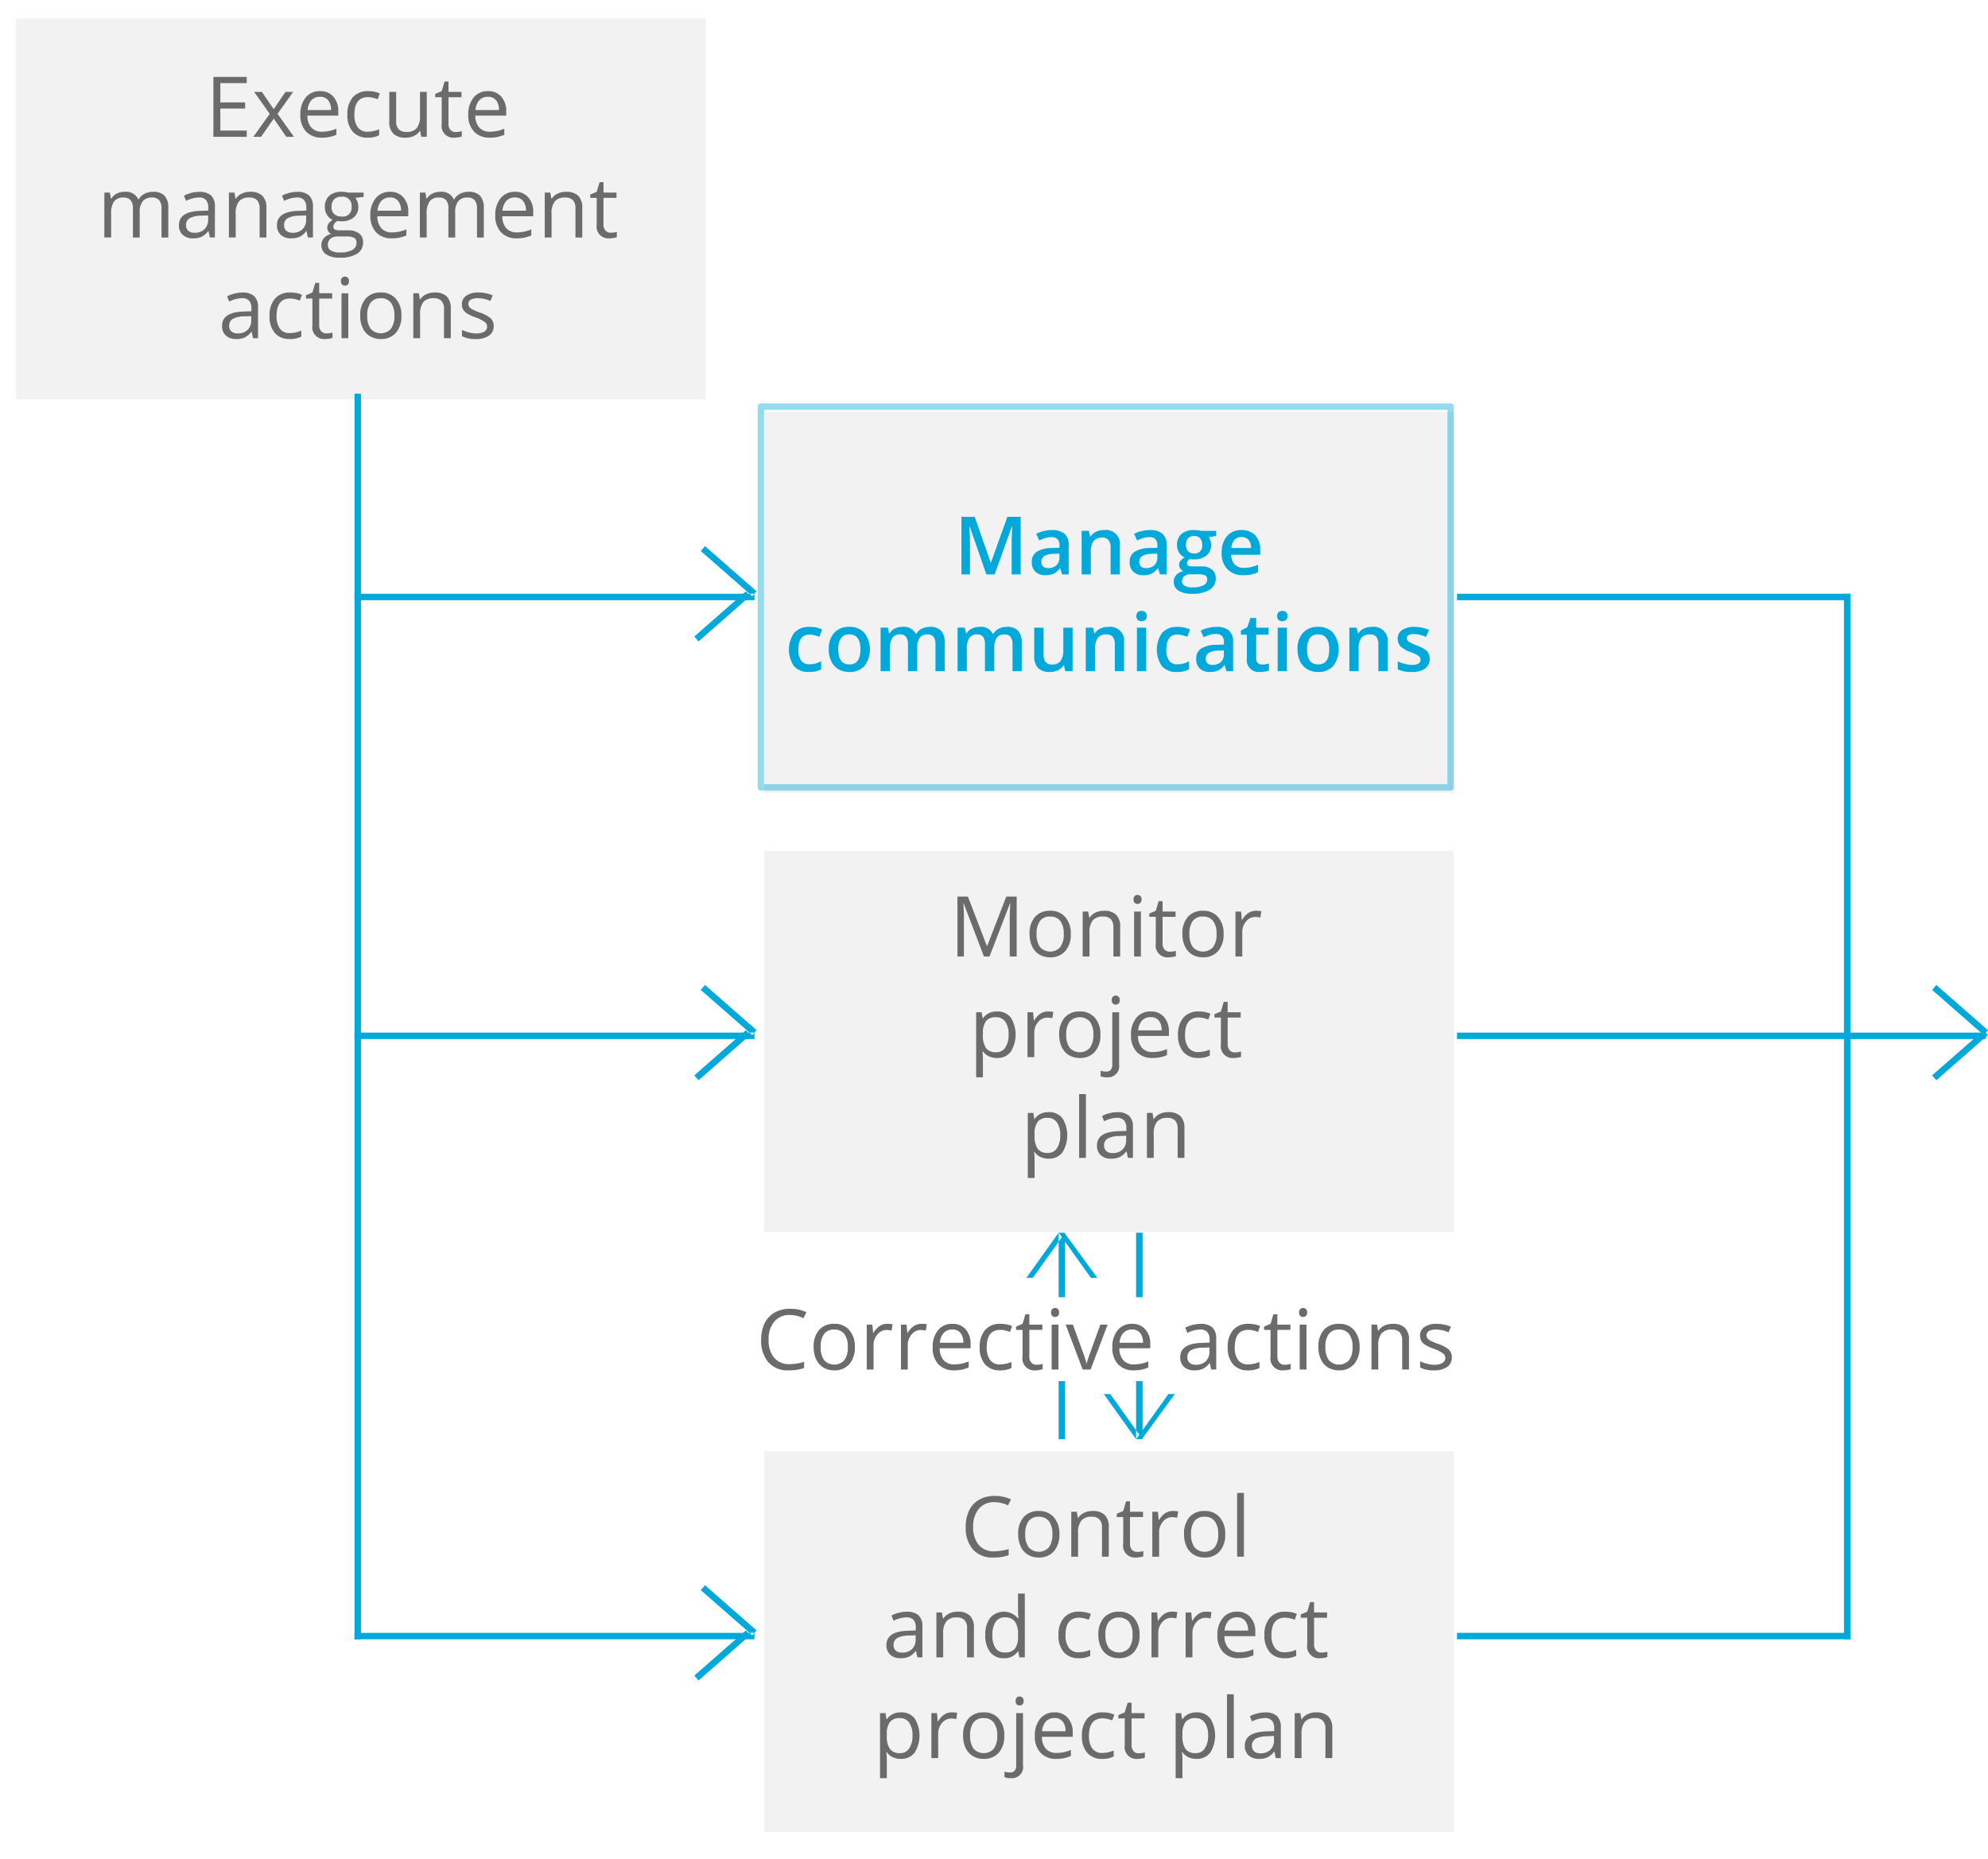 <svg id="Flow_Chart_-_EMC_Execute" data-name="Flow Chart - EMC Execute" xmlns="http://www.w3.org/2000/svg" xmlns:xlink="http://www.w3.org/1999/xlink" width="308" height="288" viewBox="0 0 308 288">
  <defs>
    <style>
      .cls-1, .cls-3, .cls-4, .cls-6 {
        fill: #f2f2f2;
      }

      .cls-1 {
        filter: url(#filter);
      }

      .cls-2 {
        fill: #6b6b6b;
      }

      .cls-2, .cls-5 {
        fill-rule: evenodd;
      }

      .cls-3 {
        filter: url(#filter-2);
      }

      .cls-4 {
        stroke: #01a9da;
        stroke-linejoin: round;
        stroke-opacity: 0.42;
        stroke-width: 1px;
        filter: url(#filter-3);
      }

      .cls-5 {
        fill: #01a9da;
      }

      .cls-6 {
        filter: url(#filter-4);
      }
    </style>
    <filter id="filter" x="115" y="222" width="115" height="66" filterUnits="userSpaceOnUse">
      <feOffset result="offset" dx="0.5" dy="0.866" in="SourceAlpha"/>
      <feGaussianBlur result="blur" stdDeviation="2"/>
      <feFlood result="flood" flood-opacity="0.26"/>
      <feComposite result="composite" operator="in" in2="blur"/>
      <feBlend result="blend" in="SourceGraphic"/>
    </filter>
    <filter id="filter-2" x="115" y="129" width="115" height="66" filterUnits="userSpaceOnUse">
      <feOffset result="offset" dx="0.5" dy="0.866" in="SourceAlpha"/>
      <feGaussianBlur result="blur" stdDeviation="2"/>
      <feFlood result="flood" flood-opacity="0.26"/>
      <feComposite result="composite" operator="in" in2="blur"/>
      <feBlend result="blend" in="SourceGraphic"/>
    </filter>
    <filter id="filter-3" x="108" y="54" width="127" height="78" filterUnits="userSpaceOnUse">
      <feOffset result="offset" dx="0.5" dy="0.866" in="SourceAlpha"/>
      <feGaussianBlur result="blur" stdDeviation="2"/>
      <feFlood result="flood" flood-opacity="0.13"/>
      <feComposite result="composite" operator="in" in2="blur"/>
      <feGaussianBlur result="blur-2" stdDeviation="3.333" in="SourceAlpha"/>
      <feComposite result="composite-2"/>
      <feComposite result="composite-3"/>
      <feComposite result="composite-4"/>
      <feFlood result="flood-2" flood-color="#01a9da" flood-opacity="0.09"/>
      <feComposite result="composite-5" operator="in" in2="composite-4"/>
      <feBlend result="blend" in2="composite"/>
      <feBlend result="blend-2" in="SourceGraphic"/>
    </filter>
    <filter id="filter-4" x="0" y="0" width="114" height="66" filterUnits="userSpaceOnUse">
      <feOffset result="offset" dx="0.5" dy="0.866" in="SourceAlpha"/>
      <feGaussianBlur result="blur" stdDeviation="2"/>
      <feFlood result="flood" flood-opacity="0.26"/>
      <feComposite result="composite" operator="in" in2="blur"/>
      <feBlend result="blend" in="SourceGraphic"/>
    </filter>
  </defs>
  <rect id="bg_copy_5" data-name="bg copy 5" class="cls-1" x="117.875" y="224" width="106.875" height="59"/>
  <path id="Control_and_correct_project_plan" data-name="Control and correct project plan" class="cls-2" d="M851.174,1551.25l0.457-.93a5.679,5.679,0,0,0-2.549-.53,4.669,4.669,0,0,0-2.38.58,3.848,3.848,0,0,0-1.547,1.66,5.607,5.607,0,0,0-.535,2.52,5.13,5.13,0,0,0,1.112,3.53,4.021,4.021,0,0,0,3.16,1.25,6.589,6.589,0,0,0,2.377-.37v-0.94a8.4,8.4,0,0,1-2.212.35,3.009,3.009,0,0,1-2.431-1,4.187,4.187,0,0,1-.852-2.81,4.114,4.114,0,0,1,.884-2.79,3.025,3.025,0,0,1,2.412-1.02,4.912,4.912,0,0,1,2.1.5h0Zm7.1,1.84a2.929,2.929,0,0,0-2.317-.97,3,3,0,0,0-2.358.94,3.851,3.851,0,0,0-.85,2.65,4.357,4.357,0,0,0,.393,1.92,2.864,2.864,0,0,0,1.116,1.26,3.147,3.147,0,0,0,1.654.44,3.006,3.006,0,0,0,2.365-.96,3.848,3.848,0,0,0,.855-2.66A3.8,3.8,0,0,0,858.271,1553.09Zm-3.908.6a1.857,1.857,0,0,1,1.559-.68,1.882,1.882,0,0,1,1.582.69,3.23,3.23,0,0,1,.535,2.01,3.287,3.287,0,0,1-.535,2.04,2.125,2.125,0,0,1-3.135,0,3.341,3.341,0,0,1-.532-2.04A3.263,3.263,0,0,1,854.363,1553.69Zm12.417,5.51v-4.54a2.593,2.593,0,0,0-.633-1.94,2.656,2.656,0,0,0-1.889-.6,2.919,2.919,0,0,0-1.3.28,2.16,2.16,0,0,0-.906.79H862l-0.171-.95h-0.856v6.96h1.052v-3.65a2.973,2.973,0,0,1,.507-1.95,2.008,2.008,0,0,1,1.6-.59,1.573,1.573,0,0,1,1.211.42,1.819,1.819,0,0,1,.386,1.27v4.5h1.052Zm3.588-1.08a1.408,1.408,0,0,1-.3-0.96v-4.1h2.016v-0.82H870.07v-1.61h-0.608l-0.444,1.49-1,.43v0.51h1v4.14a1.834,1.834,0,0,0,2.016,2.13,3.415,3.415,0,0,0,.6-0.06,1.918,1.918,0,0,0,.5-0.13v-0.81a3.856,3.856,0,0,1-.412.09,4.677,4.677,0,0,1-.539.04A1.053,1.053,0,0,1,870.368,1558.12Zm5.128-5.64a3.131,3.131,0,0,0-.931,1.05h-0.051l-0.121-1.29h-0.868v6.96h1.052v-3.73a2.518,2.518,0,0,1,.6-1.71,1.847,1.847,0,0,1,1.442-.69,3.858,3.858,0,0,1,.761.1l0.146-.98a4.2,4.2,0,0,0-.831-0.07A2.131,2.131,0,0,0,875.5,1552.48Zm8.466,0.61a2.929,2.929,0,0,0-2.317-.97,3,3,0,0,0-2.358.94,3.856,3.856,0,0,0-.849,2.65,4.343,4.343,0,0,0,.393,1.92,2.861,2.861,0,0,0,1.115,1.26,3.148,3.148,0,0,0,1.655.44,3,3,0,0,0,2.364-.96,3.844,3.844,0,0,0,.856-2.66A3.8,3.8,0,0,0,883.962,1553.09Zm-3.908.6a1.858,1.858,0,0,1,1.559-.68,1.879,1.879,0,0,1,1.582.69,3.23,3.23,0,0,1,.535,2.01,3.287,3.287,0,0,1-.535,2.04,2.125,2.125,0,0,1-3.135,0,3.341,3.341,0,0,1-.532-2.04A3.263,3.263,0,0,1,880.054,1553.69Zm7.664-4.37h-1.053v9.88h1.053v-9.88Zm-49.811,25.48v-4.75a2.312,2.312,0,0,0-.6-1.77,2.634,2.634,0,0,0-1.841-.55,4.688,4.688,0,0,0-1.227.16,4.935,4.935,0,0,0-1.125.43l0.323,0.81a4.649,4.649,0,0,1,1.965-.53,1.445,1.445,0,0,1,1.125.39,1.758,1.758,0,0,1,.352,1.21v0.43l-1.179.04c-2.244.06-3.366,0.8-3.366,2.21a1.931,1.931,0,0,0,.587,1.51,2.3,2.3,0,0,0,1.619.54,3.057,3.057,0,0,0,1.29-.24,2.814,2.814,0,0,0,1.036-.88h0.051l0.209,0.99h0.78Zm-4.123-1.04a1.088,1.088,0,0,1-.346-0.87,1.18,1.18,0,0,1,.555-1.08,3.837,3.837,0,0,1,1.81-.39l1.052-.04v0.63a2.008,2.008,0,0,1-.561,1.51,2.134,2.134,0,0,1-1.544.54A1.425,1.425,0,0,1,833.784,1573.76Zm12.1,1.04v-4.54a2.589,2.589,0,0,0-.634-1.94,2.653,2.653,0,0,0-1.889-.6,2.918,2.918,0,0,0-1.3.28,2.16,2.16,0,0,0-.906.79H841.1l-0.171-.95h-0.856v6.96h1.052v-3.65a2.973,2.973,0,0,1,.507-1.95,2.008,2.008,0,0,1,1.6-.59,1.569,1.569,0,0,1,1.21.42,1.814,1.814,0,0,1,.387,1.27v4.5h1.052Zm7.03,0h0.856v-9.88h-1.052v2.83l0.025,0.49,0.044,0.5H852.7a2.824,2.824,0,0,0-4.285-.07,4.159,4.159,0,0,0-.761,2.67,4.091,4.091,0,0,0,.758,2.65,2.559,2.559,0,0,0,2.12.94,2.487,2.487,0,0,0,2.181-1.06h0.057Zm-3.676-1.44a3.417,3.417,0,0,1-.489-2.01,3.579,3.579,0,0,1,.492-2.03,1.608,1.608,0,0,1,1.416-.72,1.865,1.865,0,0,1,1.569.63,3.478,3.478,0,0,1,.492,2.11v0.22a2.989,2.989,0,0,1-.485,1.9,1.919,1.919,0,0,1-1.563.58A1.634,1.634,0,0,1,849.235,1573.36Zm14.668,1.2v-0.93a4.684,4.684,0,0,1-1.782.38,1.79,1.79,0,0,1-1.53-.69,3.222,3.222,0,0,1-.517-1.97q0-2.7,2.117-2.7a3.47,3.47,0,0,1,.729.09,5.158,5.158,0,0,1,.761.23l0.323-.89a3.521,3.521,0,0,0-.786-0.26,4.866,4.866,0,0,0-1-.1,3,3,0,0,0-2.392.95,3.934,3.934,0,0,0-.84,2.7,3.829,3.829,0,0,0,.827,2.63,2.962,2.962,0,0,0,2.336.93,3.684,3.684,0,0,0,1.756-.37h0Zm6.785-5.87a2.927,2.927,0,0,0-2.317-.97,3.007,3.007,0,0,0-2.358.94,3.856,3.856,0,0,0-.849,2.65,4.357,4.357,0,0,0,.393,1.92,2.864,2.864,0,0,0,1.116,1.26,3.145,3.145,0,0,0,1.654.44,3,3,0,0,0,2.364-.96,3.844,3.844,0,0,0,.856-2.66A3.8,3.8,0,0,0,870.688,1568.69Zm-3.908.6a2.143,2.143,0,0,1,3.141.01,3.229,3.229,0,0,1,.536,2.01,3.286,3.286,0,0,1-.536,2.04,2.124,2.124,0,0,1-3.134,0,3.34,3.34,0,0,1-.533-2.04A3.27,3.27,0,0,1,866.78,1569.29Zm8.583-1.21a3.144,3.144,0,0,0-.932,1.05h-0.05l-0.121-1.29h-0.868v6.96h1.052v-3.73a2.518,2.518,0,0,1,.6-1.71,1.845,1.845,0,0,1,1.442-.69,3.867,3.867,0,0,1,.761.1l0.146-.98a4.2,4.2,0,0,0-.831-0.07A2.131,2.131,0,0,0,875.363,1568.08Zm5.3,0a3.131,3.131,0,0,0-.931,1.05H879.68l-0.12-1.29h-0.869v6.96h1.052v-3.73a2.518,2.518,0,0,1,.6-1.71,1.847,1.847,0,0,1,1.442-.69,3.858,3.858,0,0,1,.761.1l0.146-.98a4.2,4.2,0,0,0-.83-0.07A2.132,2.132,0,0,0,880.662,1568.08Zm7.464,6.74a5.591,5.591,0,0,0,1.056-.34v-0.94a5.646,5.646,0,0,1-2.219.47,2.15,2.15,0,0,1-1.651-.64,2.747,2.747,0,0,1-.618-1.86h4.786v-0.67a3.286,3.286,0,0,0-.761-2.26,2.6,2.6,0,0,0-2.066-.86,2.746,2.746,0,0,0-2.222.99,4.03,4.03,0,0,0-.827,2.67,3.657,3.657,0,0,0,.89,2.61,3.213,3.213,0,0,0,2.431.94A5.868,5.868,0,0,0,888.126,1574.82Zm-0.218-5.69a2.3,2.3,0,0,1,.443,1.52h-3.632a2.538,2.538,0,0,1,.587-1.51,1.724,1.724,0,0,1,1.334-.54A1.542,1.542,0,0,1,887.908,1569.13Zm7.9,5.43v-0.93a4.68,4.68,0,0,1-1.781.38,1.792,1.792,0,0,1-1.531-.69,3.222,3.222,0,0,1-.517-1.97q0-2.7,2.117-2.7a3.455,3.455,0,0,1,.729.09,5.122,5.122,0,0,1,.761.23l0.323-.89a3.521,3.521,0,0,0-.786-0.26,4.856,4.856,0,0,0-1-.1,3,3,0,0,0-2.393.95,3.934,3.934,0,0,0-.84,2.7,3.834,3.834,0,0,0,.827,2.63,2.964,2.964,0,0,0,2.336.93,3.682,3.682,0,0,0,1.756-.37h0Zm3.074-.84a1.408,1.408,0,0,1-.3-0.96v-4.1H900.6v-0.82h-2.016v-1.61h-0.608l-0.444,1.49-1,.43v0.51h1v4.14a1.834,1.834,0,0,0,2.016,2.13,3.415,3.415,0,0,0,.6-0.06,1.918,1.918,0,0,0,.5-0.13v-0.81a3.856,3.856,0,0,1-.412.09,4.677,4.677,0,0,1-.539.04A1.053,1.053,0,0,1,898.88,1573.72Zm-62.193,15.86a5.046,5.046,0,0,0,.012-5.32,2.562,2.562,0,0,0-2.133-.94,2.861,2.861,0,0,0-1.236.25,2.439,2.439,0,0,0-.944.82h-0.051l-0.146-.95h-0.855v10.08h1.052v-2.86a9.457,9.457,0,0,0-.076-1.16h0.076a2.348,2.348,0,0,0,.941.78,3.122,3.122,0,0,0,1.239.25A2.579,2.579,0,0,0,836.687,1589.58Zm-0.837-4.67a3.3,3.3,0,0,1,.51,1.99,3.434,3.434,0,0,1-.51,2.01,1.619,1.619,0,0,1-1.41.73,1.857,1.857,0,0,1-1.566-.63,3.488,3.488,0,0,1-.488-2.1v-0.23a3.032,3.032,0,0,1,.488-1.88,1.873,1.873,0,0,1,1.54-.59A1.666,1.666,0,0,1,835.85,1584.91Zm5.41-1.23a3.144,3.144,0,0,0-.932,1.05h-0.05l-0.121-1.29h-0.868v6.96h1.052v-3.73a2.518,2.518,0,0,1,.6-1.71,1.847,1.847,0,0,1,1.442-.69,3.867,3.867,0,0,1,.761.1l0.146-.98a4.2,4.2,0,0,0-.831-0.07A2.131,2.131,0,0,0,841.26,1583.68Zm8.466,0.61a2.929,2.929,0,0,0-2.317-.97,3,3,0,0,0-2.358.94,3.856,3.856,0,0,0-.849,2.65,4.343,4.343,0,0,0,.393,1.92,2.855,2.855,0,0,0,1.115,1.26,3.148,3.148,0,0,0,1.655.44,3.005,3.005,0,0,0,2.364-.96,3.849,3.849,0,0,0,.856-2.66A3.8,3.8,0,0,0,849.726,1584.29Zm-3.908.6a1.858,1.858,0,0,1,1.559-.68,1.879,1.879,0,0,1,1.582.69,3.23,3.23,0,0,1,.535,2.01,3.287,3.287,0,0,1-.535,2.04,2.125,2.125,0,0,1-3.135,0,3.341,3.341,0,0,1-.532-2.04A3.263,3.263,0,0,1,845.818,1584.89Zm7.664,6.58v-8.03h-1.053v8.1a1.231,1.231,0,0,1-.231.82,0.9,0.9,0,0,1-.726.27,3.251,3.251,0,0,1-.862-0.12v0.85a2.45,2.45,0,0,0,.976.16,1.746,1.746,0,0,0,1.9-2.05h0Zm-0.964-9.38a0.656,0.656,0,0,0,.881,0,0.713,0.713,0,0,0,.184-0.53,0.683,0.683,0,0,0-.184-0.53,0.656,0.656,0,0,0-.881,0,0.7,0.7,0,0,0-.177.53A0.731,0.731,0,0,0,852.518,1582.09Zm7.331,8.33a5.583,5.583,0,0,0,1.055-.34v-0.94a5.641,5.641,0,0,1-2.218.47,2.152,2.152,0,0,1-1.652-.64,2.757,2.757,0,0,1-.618-1.86H861.2v-0.67a3.286,3.286,0,0,0-.76-2.26,2.6,2.6,0,0,0-2.067-.86,2.747,2.747,0,0,0-2.222.99,4.035,4.035,0,0,0-.827,2.67,3.653,3.653,0,0,0,.891,2.61,3.212,3.212,0,0,0,2.431.94A5.875,5.875,0,0,0,859.849,1590.42Zm-0.219-5.69a2.3,2.3,0,0,1,.444,1.52h-3.632a2.537,2.537,0,0,1,.586-1.51,1.727,1.727,0,0,1,1.334-.54A1.541,1.541,0,0,1,859.63,1584.73Zm7.9,5.43v-0.93a4.676,4.676,0,0,1-1.781.38,1.793,1.793,0,0,1-1.531-.69,3.229,3.229,0,0,1-.516-1.97q0-2.7,2.117-2.7a3.47,3.47,0,0,1,.729.09,5.158,5.158,0,0,1,.761.23l0.323-.89a3.521,3.521,0,0,0-.786-0.26,4.866,4.866,0,0,0-1-.1,3,3,0,0,0-2.393.95,3.934,3.934,0,0,0-.84,2.7,3.829,3.829,0,0,0,.828,2.63,2.962,2.962,0,0,0,2.336.93,3.677,3.677,0,0,0,1.755-.37h0Zm3.075-.84a1.4,1.4,0,0,1-.3-0.96v-4.1h2.016v-0.82h-2.016v-1.61H869.7l-0.443,1.49-1,.43v0.51h1v4.14a1.833,1.833,0,0,0,2.015,2.13,3.406,3.406,0,0,0,.6-0.06,1.918,1.918,0,0,0,.5-0.13v-0.81a3.8,3.8,0,0,1-.412.09,4.66,4.66,0,0,1-.539.04A1.051,1.051,0,0,1,870.6,1589.32Zm11.882,0.26a5.049,5.049,0,0,0,.013-5.32,2.564,2.564,0,0,0-2.133-.94,2.863,2.863,0,0,0-1.237.25,2.439,2.439,0,0,0-.944.82h-0.051l-0.146-.95h-0.855v10.08h1.052v-2.86a9.457,9.457,0,0,0-.076-1.16h0.076a2.354,2.354,0,0,0,.941.78,3.123,3.123,0,0,0,1.24.25A2.578,2.578,0,0,0,882.485,1589.58Zm-0.837-4.67a3.3,3.3,0,0,1,.51,1.99,3.434,3.434,0,0,1-.51,2.01,1.619,1.619,0,0,1-1.41.73,1.857,1.857,0,0,1-1.566-.63,3.488,3.488,0,0,1-.488-2.1v-0.23a3.032,3.032,0,0,1,.488-1.88,1.873,1.873,0,0,1,1.54-.59A1.666,1.666,0,0,1,881.648,1584.91Zm4.491-4.39h-1.052v9.88h1.052v-9.88Zm7.284,9.88v-4.75a2.312,2.312,0,0,0-.6-1.77,2.638,2.638,0,0,0-1.842-.55,4.675,4.675,0,0,0-1.226.16,4.962,4.962,0,0,0-1.126.43l0.324,0.81a4.649,4.649,0,0,1,1.965-.53,1.448,1.448,0,0,1,1.125.39,1.763,1.763,0,0,1,.352,1.21v0.43l-1.179.04c-2.244.06-3.366,0.8-3.366,2.21a1.93,1.93,0,0,0,.586,1.51,2.3,2.3,0,0,0,1.62.54,3.063,3.063,0,0,0,1.29-.24,2.822,2.822,0,0,0,1.036-.88h0.051l0.209,0.99h0.78Zm-4.124-1.04a1.091,1.091,0,0,1-.345-0.87,1.179,1.179,0,0,1,.554-1.08,3.837,3.837,0,0,1,1.81-.39l1.052-.04v0.63a2.008,2.008,0,0,1-.561,1.51,2.132,2.132,0,0,1-1.543.54A1.428,1.428,0,0,1,889.3,1589.36Zm12.1,1.04v-4.54a2.594,2.594,0,0,0-.634-1.94,2.654,2.654,0,0,0-1.889-.6,2.919,2.919,0,0,0-1.3.28,2.172,2.172,0,0,0-.906.79h-0.051l-0.171-.95H895.59v6.96h1.053v-3.65a2.973,2.973,0,0,1,.507-1.95,2.006,2.006,0,0,1,1.6-.59,1.573,1.573,0,0,1,1.211.42,1.814,1.814,0,0,1,.387,1.27v4.5H901.4Z" transform="translate(-695 -1318)"/>
  <path id="Corrective_actions" data-name="Corrective actions" class="cls-2" d="M819.483,1522.25l0.457-.93a5.679,5.679,0,0,0-2.549-.53,4.669,4.669,0,0,0-2.38.58,3.848,3.848,0,0,0-1.547,1.66,5.607,5.607,0,0,0-.535,2.52,5.13,5.13,0,0,0,1.112,3.53,4.021,4.021,0,0,0,3.16,1.25,6.589,6.589,0,0,0,2.377-.37v-0.94a8.4,8.4,0,0,1-2.212.35,3.009,3.009,0,0,1-2.431-1,4.187,4.187,0,0,1-.852-2.81,4.114,4.114,0,0,1,.884-2.79,3.025,3.025,0,0,1,2.412-1.02,4.912,4.912,0,0,1,2.1.5h0Zm7.1,1.84a2.929,2.929,0,0,0-2.317-.97,3,3,0,0,0-2.358.94,3.851,3.851,0,0,0-.85,2.65,4.357,4.357,0,0,0,.393,1.92,2.864,2.864,0,0,0,1.116,1.26,3.147,3.147,0,0,0,1.654.44,3.006,3.006,0,0,0,2.365-.96,3.848,3.848,0,0,0,.855-2.66A3.8,3.8,0,0,0,826.58,1524.09Zm-3.908.6a1.857,1.857,0,0,1,1.559-.68,1.882,1.882,0,0,1,1.582.69,3.23,3.23,0,0,1,.535,2.01,3.287,3.287,0,0,1-.535,2.04,2.125,2.125,0,0,1-3.135,0,3.341,3.341,0,0,1-.532-2.04A3.263,3.263,0,0,1,822.672,1524.69Zm8.582-1.21a3.131,3.131,0,0,0-.931,1.05h-0.051l-0.121-1.29h-0.868v6.96h1.052v-3.73a2.518,2.518,0,0,1,.6-1.71,1.847,1.847,0,0,1,1.442-.69,3.858,3.858,0,0,1,.761.1l0.146-.98a4.2,4.2,0,0,0-.831-0.07A2.131,2.131,0,0,0,831.254,1523.48Zm5.3,0a3.133,3.133,0,0,0-.932,1.05h-0.051l-0.12-1.29h-0.869v6.96h1.053v-3.73a2.513,2.513,0,0,1,.6-1.71,1.845,1.845,0,0,1,1.442-.69,3.858,3.858,0,0,1,.76.1l0.146-.98a4.2,4.2,0,0,0-.83-0.07A2.126,2.126,0,0,0,836.554,1523.48Zm7.464,6.74a5.606,5.606,0,0,0,1.055-.34v-0.94a5.645,5.645,0,0,1-2.218.47,2.152,2.152,0,0,1-1.652-.64,2.747,2.747,0,0,1-.618-1.86h4.786v-0.67a3.286,3.286,0,0,0-.761-2.26,2.6,2.6,0,0,0-2.066-.86,2.747,2.747,0,0,0-2.222.99,4.035,4.035,0,0,0-.827,2.67,3.653,3.653,0,0,0,.891,2.61,3.211,3.211,0,0,0,2.43.94A5.878,5.878,0,0,0,844.018,1530.22Zm-0.219-5.69a2.3,2.3,0,0,1,.444,1.52h-3.632a2.537,2.537,0,0,1,.586-1.51,1.726,1.726,0,0,1,1.334-.54A1.541,1.541,0,0,1,843.8,1524.53Zm7.9,5.43v-0.93a4.676,4.676,0,0,1-1.781.38,1.793,1.793,0,0,1-1.531-.69,3.229,3.229,0,0,1-.516-1.97q0-2.7,2.117-2.7a3.47,3.47,0,0,1,.729.09,5.144,5.144,0,0,1,.76.23l0.324-.89a3.557,3.557,0,0,0-.786-0.26,4.866,4.866,0,0,0-1-.1,3,3,0,0,0-2.393.95,3.934,3.934,0,0,0-.84,2.7,3.834,3.834,0,0,0,.827,2.63,2.965,2.965,0,0,0,2.336.93,3.682,3.682,0,0,0,1.756-.37h0Zm3.075-.84a1.4,1.4,0,0,1-.3-0.96v-4.1h2.015v-0.82h-2.015v-1.61h-0.609l-0.444,1.49-1,.43v0.51h1v4.14a1.834,1.834,0,0,0,2.016,2.13,3.406,3.406,0,0,0,.6-0.06,1.918,1.918,0,0,0,.5-0.13v-0.81a3.8,3.8,0,0,1-.412.09,4.66,4.66,0,0,1-.539.04A1.051,1.051,0,0,1,854.772,1529.12Zm4.208-5.88h-1.052v6.96h1.052v-6.96Zm-0.963-1.35a0.63,0.63,0,0,0,.444.17,0.637,0.637,0,0,0,.437-0.17,0.713,0.713,0,0,0,.184-0.53,0.683,0.683,0,0,0-.184-0.53,0.637,0.637,0,0,0-.437-0.17,0.63,0.63,0,0,0-.444.17,0.7,0.7,0,0,0-.177.53A0.731,0.731,0,0,0,858.017,1521.89Zm5.946,8.31,2.637-6.96h-1.129q-1.293,3.555-1.663,4.61a13.792,13.792,0,0,0-.441,1.4h-0.051a18.894,18.894,0,0,0-.6-1.88l-1.5-4.13H860.1l2.637,6.96h1.23Zm7.889,0.02a5.606,5.606,0,0,0,1.055-.34v-0.94a5.646,5.646,0,0,1-2.219.47,2.15,2.15,0,0,1-1.651-.64,2.747,2.747,0,0,1-.618-1.86h4.786v-0.67a3.286,3.286,0,0,0-.761-2.26,2.6,2.6,0,0,0-2.066-.86,2.746,2.746,0,0,0-2.222.99,4.03,4.03,0,0,0-.827,2.67,3.657,3.657,0,0,0,.89,2.61,3.213,3.213,0,0,0,2.431.94A5.885,5.885,0,0,0,871.852,1530.22Zm-0.219-5.69a2.3,2.3,0,0,1,.444,1.52h-3.633a2.544,2.544,0,0,1,.587-1.51,1.724,1.724,0,0,1,1.334-.54A1.542,1.542,0,0,1,871.633,1524.53Zm11.79,5.67v-4.75a2.312,2.312,0,0,0-.6-1.77,2.634,2.634,0,0,0-1.841-.55,4.688,4.688,0,0,0-1.227.16,4.935,4.935,0,0,0-1.125.43l0.323,0.81a4.649,4.649,0,0,1,1.965-.53,1.445,1.445,0,0,1,1.125.39,1.758,1.758,0,0,1,.352,1.21v0.43l-1.179.04c-2.244.06-3.366,0.8-3.366,2.21a1.931,1.931,0,0,0,.587,1.51,2.3,2.3,0,0,0,1.619.54,3.057,3.057,0,0,0,1.29-.24,2.814,2.814,0,0,0,1.036-.88h0.051l0.209,0.99h0.78Zm-4.123-1.04a1.088,1.088,0,0,1-.346-0.87,1.18,1.18,0,0,1,.555-1.08,3.837,3.837,0,0,1,1.81-.39l1.052-.04v0.63a2.008,2.008,0,0,1-.561,1.51,2.134,2.134,0,0,1-1.544.54A1.425,1.425,0,0,1,879.3,1529.16Zm10.823,0.8v-0.93a4.676,4.676,0,0,1-1.781.38,1.793,1.793,0,0,1-1.531-.69,3.229,3.229,0,0,1-.516-1.97q0-2.7,2.117-2.7a3.47,3.47,0,0,1,.729.09,5.144,5.144,0,0,1,.76.23l0.324-.89a3.557,3.557,0,0,0-.786-0.26,4.866,4.866,0,0,0-1-.1,3,3,0,0,0-2.393.95,3.934,3.934,0,0,0-.84,2.7,3.834,3.834,0,0,0,.827,2.63,2.965,2.965,0,0,0,2.336.93,3.682,3.682,0,0,0,1.756-.37h0Zm3.075-.84a1.4,1.4,0,0,1-.3-0.96v-4.1h2.015v-0.82H892.9v-1.61h-0.609l-0.444,1.49-1,.43v0.51h1v4.14a1.834,1.834,0,0,0,2.016,2.13,3.406,3.406,0,0,0,.6-0.06,1.918,1.918,0,0,0,.5-0.13v-0.81a3.8,3.8,0,0,1-.412.09,4.66,4.66,0,0,1-.539.04A1.051,1.051,0,0,1,893.2,1529.12Zm4.209-5.88h-1.053v6.96h1.053v-6.96Zm-0.964-1.35a0.63,0.63,0,0,0,.444.17,0.637,0.637,0,0,0,.437-0.17,0.713,0.713,0,0,0,.184-0.53,0.683,0.683,0,0,0-.184-0.53,0.637,0.637,0,0,0-.437-0.17,0.63,0.63,0,0,0-.444.17,0.7,0.7,0,0,0-.177.53A0.731,0.731,0,0,0,896.443,1521.89Zm8.332,2.2a2.927,2.927,0,0,0-2.316-.97,3,3,0,0,0-2.358.94,3.851,3.851,0,0,0-.85,2.65,4.357,4.357,0,0,0,.393,1.92,2.864,2.864,0,0,0,1.116,1.26,3.147,3.147,0,0,0,1.654.44,3.006,3.006,0,0,0,2.365-.96,3.848,3.848,0,0,0,.855-2.66A3.8,3.8,0,0,0,904.775,1524.09Zm-3.907.6a1.857,1.857,0,0,1,1.559-.68,1.879,1.879,0,0,1,1.581.69,3.229,3.229,0,0,1,.536,2.01,3.286,3.286,0,0,1-.536,2.04,2.124,2.124,0,0,1-3.134,0,3.34,3.34,0,0,1-.533-2.04A3.263,3.263,0,0,1,900.868,1524.69Zm12.417,5.51v-4.54a2.589,2.589,0,0,0-.634-1.94,2.653,2.653,0,0,0-1.889-.6,2.918,2.918,0,0,0-1.3.28,2.16,2.16,0,0,0-.906.79h-0.051l-0.171-.95h-0.856v6.96h1.052v-3.65a2.973,2.973,0,0,1,.507-1.95,2.008,2.008,0,0,1,1.6-.59,1.569,1.569,0,0,1,1.21.42,1.814,1.814,0,0,1,.387,1.27v4.5h1.052Zm6.209-3.05a4.756,4.756,0,0,0-1.67-.91,9.489,9.489,0,0,1-1.217-.51,1.431,1.431,0,0,1-.46-0.37,0.791,0.791,0,0,1-.142-0.48,0.739,0.739,0,0,1,.38-0.65,2.253,2.253,0,0,1,1.128-.23,4.984,4.984,0,0,1,1.9.43l0.374-.86a5.62,5.62,0,0,0-2.194-.45,3.2,3.2,0,0,0-1.9.49,1.555,1.555,0,0,0-.691,1.34,1.6,1.6,0,0,0,.2.82,1.868,1.868,0,0,0,.608.61,7.37,7.37,0,0,0,1.379.63,5.48,5.48,0,0,1,1.372.69,0.9,0.9,0,0,1-.092,1.49,2.451,2.451,0,0,1-1.267.27,4.365,4.365,0,0,1-1.106-.15,5.318,5.318,0,0,1-1.075-.4v0.98a4.427,4.427,0,0,0,2.155.44,3.4,3.4,0,0,0,2.029-.53,1.741,1.741,0,0,0,.722-1.5A1.613,1.613,0,0,0,919.494,1527.15Z" transform="translate(-695 -1318)"/>
  <rect id="bg_copy_4" data-name="bg copy 4" class="cls-3" x="117.875" y="131" width="106.875" height="59"/>
  <path id="Monitor_project_plan" data-name="Monitor project plan" class="cls-2" d="M848.306,1466.2l3.169-8.21h0.051c-0.059.8-.089,1.54-0.089,2.23v5.98h1.078v-9.28h-1.61l-2.96,7.65h-0.051l-2.935-7.65h-1.623v9.28h1v-5.9c0-.9-0.029-1.68-0.088-2.33h0.05l3.144,8.23h0.869Zm11.73-6.11a2.929,2.929,0,0,0-2.317-.97,3,3,0,0,0-2.358.94,3.856,3.856,0,0,0-.849,2.65,4.357,4.357,0,0,0,.393,1.92,2.868,2.868,0,0,0,1.115,1.26,3.148,3.148,0,0,0,1.655.44,3,3,0,0,0,2.364-.96,3.844,3.844,0,0,0,.856-2.66A3.8,3.8,0,0,0,860.036,1460.09Zm-3.908.6a1.86,1.86,0,0,1,1.559-.68,1.879,1.879,0,0,1,1.582.69,3.229,3.229,0,0,1,.536,2.01,3.286,3.286,0,0,1-.536,2.04,2.125,2.125,0,0,1-3.135,0,3.341,3.341,0,0,1-.532-2.04A3.263,3.263,0,0,1,856.128,1460.69Zm12.418,5.51v-4.54a2.594,2.594,0,0,0-.634-1.94,2.654,2.654,0,0,0-1.889-.6,2.919,2.919,0,0,0-1.3.28,2.172,2.172,0,0,0-.906.79h-0.051l-0.171-.95h-0.856v6.96h1.053v-3.65a2.973,2.973,0,0,1,.507-1.95,2.006,2.006,0,0,1,1.6-.59,1.573,1.573,0,0,1,1.211.42,1.814,1.814,0,0,1,.387,1.27v4.5h1.052Zm3.214-6.96h-1.053v6.96h1.053v-6.96Zm-0.964-1.35a0.656,0.656,0,0,0,.881,0,0.713,0.713,0,0,0,.184-0.53,0.683,0.683,0,0,0-.184-0.53,0.656,0.656,0,0,0-.881,0,0.7,0.7,0,0,0-.177.53A0.731,0.731,0,0,0,870.8,1457.89Zm4.621,7.23a1.4,1.4,0,0,1-.3-0.96v-4.1h2.016v-0.82h-2.016v-1.61h-0.608l-0.444,1.49-1,.43v0.51h1v4.14a1.834,1.834,0,0,0,2.016,2.13,3.415,3.415,0,0,0,.6-0.06,1.918,1.918,0,0,0,.5-0.13v-0.81a3.856,3.856,0,0,1-.412.09,4.677,4.677,0,0,1-.539.04A1.053,1.053,0,0,1,875.417,1465.12Zm8.294-5.03a2.925,2.925,0,0,0-2.316-.97,3,3,0,0,0-2.358.94,3.851,3.851,0,0,0-.85,2.65,4.357,4.357,0,0,0,.393,1.92,2.864,2.864,0,0,0,1.116,1.26,3.147,3.147,0,0,0,1.654.44,3.006,3.006,0,0,0,2.365-.96,3.848,3.848,0,0,0,.855-2.66A3.8,3.8,0,0,0,883.711,1460.09Zm-3.907.6a1.857,1.857,0,0,1,1.559-.68,1.879,1.879,0,0,1,1.581.69,3.223,3.223,0,0,1,.536,2.01,3.28,3.28,0,0,1-.536,2.04,2.124,2.124,0,0,1-3.134,0,3.34,3.34,0,0,1-.533-2.04A3.263,3.263,0,0,1,879.8,1460.69Zm8.582-1.21a3.131,3.131,0,0,0-.931,1.05H887.4l-0.121-1.29h-0.868v6.96h1.052v-3.73a2.518,2.518,0,0,1,.6-1.71,1.847,1.847,0,0,1,1.442-.69,3.858,3.858,0,0,1,.761.1l0.146-.98a4.2,4.2,0,0,0-.831-0.07A2.131,2.131,0,0,0,888.386,1459.48Zm-36.8,21.5a5.049,5.049,0,0,0,.013-5.32,2.564,2.564,0,0,0-2.133-.94,2.855,2.855,0,0,0-1.236.25,2.449,2.449,0,0,0-.945.82h-0.05l-0.146-.95h-0.856v10.08h1.052v-2.86a9.457,9.457,0,0,0-.076-1.16h0.076a2.357,2.357,0,0,0,.942.78,3.122,3.122,0,0,0,1.239.25A2.578,2.578,0,0,0,851.586,1480.98Zm-0.836-4.67a3.3,3.3,0,0,1,.51,1.99,3.434,3.434,0,0,1-.51,2.01,1.622,1.622,0,0,1-1.411.73,1.859,1.859,0,0,1-1.566-.63,3.488,3.488,0,0,1-.488-2.1v-0.23a3.038,3.038,0,0,1,.488-1.88,1.875,1.875,0,0,1,1.541-.59A1.667,1.667,0,0,1,850.75,1476.31Zm5.41-1.23a3.133,3.133,0,0,0-.932,1.05h-0.051l-0.12-1.29h-0.869v6.96h1.053v-3.73a2.513,2.513,0,0,1,.6-1.71,1.845,1.845,0,0,1,1.442-.69,3.858,3.858,0,0,1,.76.1l0.146-.98a4.2,4.2,0,0,0-.83-0.07A2.126,2.126,0,0,0,856.16,1475.08Zm8.465,0.61a2.927,2.927,0,0,0-2.317-.97,3.007,3.007,0,0,0-2.358.94,3.856,3.856,0,0,0-.849,2.65,4.357,4.357,0,0,0,.393,1.92,2.864,2.864,0,0,0,1.116,1.26,3.145,3.145,0,0,0,1.654.44,3,3,0,0,0,2.364-.96,3.844,3.844,0,0,0,.856-2.66A3.8,3.8,0,0,0,864.625,1475.69Zm-3.908.6a2.143,2.143,0,0,1,3.141.01,3.229,3.229,0,0,1,.536,2.01,3.286,3.286,0,0,1-.536,2.04,2.124,2.124,0,0,1-3.134,0,3.34,3.34,0,0,1-.533-2.04A3.27,3.27,0,0,1,860.717,1476.29Zm7.664,6.58v-8.03h-1.052v8.1a1.225,1.225,0,0,1-.232.82,0.9,0.9,0,0,1-.725.27,3.258,3.258,0,0,1-.863-0.12v0.85a2.455,2.455,0,0,0,.977.16,1.746,1.746,0,0,0,1.895-2.05h0Zm-0.964-9.38a0.633,0.633,0,0,0,.444.17,0.64,0.64,0,0,0,.438-0.17,0.717,0.717,0,0,0,.183-0.53,0.686,0.686,0,0,0-.183-0.53,0.64,0.64,0,0,0-.438-0.17,0.633,0.633,0,0,0-.444.17,0.7,0.7,0,0,0-.177.53A0.731,0.731,0,0,0,867.417,1473.49Zm7.331,8.33a5.591,5.591,0,0,0,1.056-.34v-0.94a5.646,5.646,0,0,1-2.219.47,2.15,2.15,0,0,1-1.651-.64,2.747,2.747,0,0,1-.618-1.86H876.1v-0.67a3.286,3.286,0,0,0-.761-2.26,2.6,2.6,0,0,0-2.066-.86,2.746,2.746,0,0,0-2.222.99,4.03,4.03,0,0,0-.827,2.67,3.652,3.652,0,0,0,.89,2.61,3.213,3.213,0,0,0,2.431.94A5.868,5.868,0,0,0,874.748,1481.82Zm-0.218-5.69a2.306,2.306,0,0,1,.443,1.52h-3.632a2.538,2.538,0,0,1,.587-1.51,1.724,1.724,0,0,1,1.334-.54A1.542,1.542,0,0,1,874.53,1476.13Zm7.9,5.43v-0.93a4.68,4.68,0,0,1-1.781.38,1.79,1.79,0,0,1-1.531-.69,3.222,3.222,0,0,1-.517-1.97q0-2.7,2.117-2.7a3.455,3.455,0,0,1,.729.09,5.122,5.122,0,0,1,.761.23l0.323-.89a3.521,3.521,0,0,0-.786-0.26,4.863,4.863,0,0,0-1-.1,3,3,0,0,0-2.393.95,3.934,3.934,0,0,0-.84,2.7,3.834,3.834,0,0,0,.827,2.63,2.964,2.964,0,0,0,2.336.93,3.682,3.682,0,0,0,1.756-.37h0Zm3.074-.84a1.4,1.4,0,0,1-.3-0.96v-4.1h2.016v-0.82H885.2v-1.61H884.6l-0.444,1.49-1,.43v0.51h1v4.14a1.834,1.834,0,0,0,2.016,2.13,3.415,3.415,0,0,0,.6-0.06,1.918,1.918,0,0,0,.5-0.13v-0.81a3.856,3.856,0,0,1-.412.09,4.677,4.677,0,0,1-.539.04A1.053,1.053,0,0,1,885.5,1480.72Zm-25.916,15.86a5.049,5.049,0,0,0,.013-5.32,2.564,2.564,0,0,0-2.133-.94,2.863,2.863,0,0,0-1.237.25,2.439,2.439,0,0,0-.944.82h-0.051l-0.146-.95h-0.855v10.08h1.052v-2.86a9.457,9.457,0,0,0-.076-1.16h0.076a2.354,2.354,0,0,0,.941.78,3.123,3.123,0,0,0,1.24.25A2.578,2.578,0,0,0,859.586,1496.58Zm-0.837-4.67a3.3,3.3,0,0,1,.51,1.99,3.434,3.434,0,0,1-.51,2.01,1.619,1.619,0,0,1-1.41.73,1.857,1.857,0,0,1-1.566-.63,3.488,3.488,0,0,1-.488-2.1v-0.23a3.032,3.032,0,0,1,.488-1.88,1.873,1.873,0,0,1,1.54-.59A1.666,1.666,0,0,1,858.749,1491.91Zm4.491-4.39h-1.052v9.88h1.052v-9.88Zm7.284,9.88v-4.75a2.309,2.309,0,0,0-.6-1.77,2.634,2.634,0,0,0-1.841-.55,4.688,4.688,0,0,0-1.227.16,4.972,4.972,0,0,0-1.125.43l0.324,0.81a4.649,4.649,0,0,1,1.965-.53,1.448,1.448,0,0,1,1.125.39,1.763,1.763,0,0,1,.352,1.21v0.43l-1.179.04c-2.244.06-3.366,0.8-3.366,2.21a1.93,1.93,0,0,0,.586,1.51,2.3,2.3,0,0,0,1.62.54,3.063,3.063,0,0,0,1.29-.24,2.822,2.822,0,0,0,1.036-.88h0.051l0.209,0.99h0.78Zm-4.124-1.04a1.091,1.091,0,0,1-.345-0.87,1.179,1.179,0,0,1,.554-1.08,3.837,3.837,0,0,1,1.81-.39l1.052-.04v0.63a2.008,2.008,0,0,1-.561,1.51,2.132,2.132,0,0,1-1.543.54A1.428,1.428,0,0,1,866.4,1496.36Zm12.1,1.04v-4.54a2.594,2.594,0,0,0-.634-1.94,2.654,2.654,0,0,0-1.889-.6,2.919,2.919,0,0,0-1.3.28,2.172,2.172,0,0,0-.906.79h-0.051l-0.171-.95h-0.856v6.96h1.053v-3.65a2.973,2.973,0,0,1,.507-1.95,2.006,2.006,0,0,1,1.6-.59,1.573,1.573,0,0,1,1.211.42,1.814,1.814,0,0,1,.387,1.27v4.5H878.5Z" transform="translate(-695 -1318)"/>
  <g style="fill: #f2f2f2; filter: url(#filter-3)">
    <rect id="bg_copy_3" data-name="bg copy 3" class="cls-4" x="117.875" y="63" width="106.875" height="59" style="stroke: inherit; filter: none; fill: inherit"/>
  </g>
  <use xlink:href="#bg_copy_3" style="stroke: #01a9da; filter: none; fill: none"/>
  <path id="Manage_communications" data-name="Manage communications" class="cls-5" d="M849.1,1407l2.676-7.44h0.048q-0.024.225-.058,1.29c-0.022.72-.033,1.29-0.033,1.74V1407h1.4v-8.92h-2.06l-2.548,7.1h-0.037l-2.474-7.1h-2.054V1407h1.322v-4.34c0-.97-0.034-2.01-0.1-3.11h0.049l2.584,7.45H849.1Zm11.471,0v-4.55a2.19,2.19,0,0,0-.655-1.76,2.884,2.884,0,0,0-1.942-.56,5.5,5.5,0,0,0-1.231.15,5.041,5.041,0,0,0-1.2.43l0.464,1.03a6.944,6.944,0,0,1,.914-0.36,3.281,3.281,0,0,1,.993-0.15,1.206,1.206,0,0,1,.936.32,1.343,1.343,0,0,1,.3.96v0.36l-1.165.04a4.47,4.47,0,0,0-2.358.58,1.785,1.785,0,0,0-.774,1.58,1.987,1.987,0,0,0,.557,1.51,2.137,2.137,0,0,0,1.551.54,3.079,3.079,0,0,0,1.268-.22,2.8,2.8,0,0,0,.982-0.84h0.048l0.287,0.94h1.024Zm-3.962-1.22a0.914,0.914,0,0,1-.268-0.7,1.031,1.031,0,0,1,.46-0.93,3.034,3.034,0,0,1,1.472-.34l0.865-.03v0.58a1.588,1.588,0,0,1-.472,1.23,1.773,1.773,0,0,1-1.252.43A1.175,1.175,0,0,1,856.605,1405.78Zm11.891-3.18a2.162,2.162,0,0,0-2.425-2.47,2.824,2.824,0,0,0-1.244.26,1.96,1.96,0,0,0-.865.74h-0.073l-0.2-.88h-1.121V1407H864v-3.36a2.93,2.93,0,0,1,.421-1.8,1.579,1.579,0,0,1,1.329-.54,1.229,1.229,0,0,1,1,.38,1.842,1.842,0,0,1,.314,1.17V1407H868.5v-4.4Zm7.235,4.4v-4.55a2.187,2.187,0,0,0-.655-1.76,2.883,2.883,0,0,0-1.941-.56,5.5,5.5,0,0,0-1.231.15,5.025,5.025,0,0,0-1.2.43l0.463,1.03a7,7,0,0,1,.914-0.36,3.283,3.283,0,0,1,.994-0.15,1.2,1.2,0,0,1,.935.32,1.343,1.343,0,0,1,.3.96v0.36l-1.164.04a4.471,4.471,0,0,0-2.359.58,1.785,1.785,0,0,0-.774,1.58,1.983,1.983,0,0,0,.558,1.51,2.137,2.137,0,0,0,1.551.54,3.079,3.079,0,0,0,1.268-.22,2.791,2.791,0,0,0,.981-0.84h0.049l0.286,0.94h1.024Zm-3.962-1.22a0.918,0.918,0,0,1-.268-0.7,1.033,1.033,0,0,1,.46-0.93,3.037,3.037,0,0,1,1.472-.34l0.866-.03v0.58a1.588,1.588,0,0,1-.473,1.23,1.771,1.771,0,0,1-1.252.43A1.175,1.175,0,0,1,871.769,1405.78Zm9.32-5.53a2.755,2.755,0,0,0-.473-0.08,4.2,4.2,0,0,0-.6-0.04,2.92,2.92,0,0,0-1.972.6,2.135,2.135,0,0,0-.692,1.7,2.175,2.175,0,0,0,.327,1.2,1.856,1.856,0,0,0,.85.73,2.535,2.535,0,0,0-.634.52,1.018,1.018,0,0,0-.027,1.21,1.083,1.083,0,0,0,.472.4,2.055,2.055,0,0,0-1.1.59,1.47,1.47,0,0,0-.393,1.04,1.56,1.56,0,0,0,.725,1.39,3.724,3.724,0,0,0,2.1.49,4.927,4.927,0,0,0,2.73-.62,1.986,1.986,0,0,0,.945-1.77,1.657,1.657,0,0,0-.579-1.37,2.6,2.6,0,0,0-1.694-.48H879.9a2.019,2.019,0,0,1-.795-0.11,0.385,0.385,0,0,1-.217-0.35,0.8,0.8,0,0,1,.464-0.67,3.492,3.492,0,0,0,.585.04,3,3,0,0,0,1.981-.59,2.035,2.035,0,0,0,.719-1.65,2,2,0,0,0-.1-0.65,1.821,1.821,0,0,0-.262-0.53l1.152-.21v-0.79h-2.334Zm-2.6,7.02a1.485,1.485,0,0,1,.978-0.29h1.085a2.6,2.6,0,0,1,1.168.18,0.675,0.675,0,0,1,.313.63,1.013,1.013,0,0,1-.572.89,3.594,3.594,0,0,1-1.744.33,2.258,2.258,0,0,1-1.173-.25,0.775,0.775,0,0,1-.417-0.71A0.937,0.937,0,0,1,878.489,1407.27Zm0.573-5.87a1.224,1.224,0,0,1,.942-0.35,1.163,1.163,0,0,1,.935.36,1.474,1.474,0,0,1,.308,1.01,1.137,1.137,0,0,1-1.243,1.33,1.224,1.224,0,0,1-.936-0.34,1.363,1.363,0,0,1-.326-0.98A1.5,1.5,0,0,1,879.062,1401.4Zm9.78,5.62a4.312,4.312,0,0,0,1.06-.36v-1.16a5.764,5.764,0,0,1-1.106.37,4.9,4.9,0,0,1-1.112.12,1.853,1.853,0,0,1-1.408-.53,2.223,2.223,0,0,1-.531-1.51h4.492v-0.78a3.106,3.106,0,0,0-.774-2.23,2.779,2.779,0,0,0-2.109-.81,2.838,2.838,0,0,0-2.261.94,3.835,3.835,0,0,0-.823,2.6,3.478,3.478,0,0,0,.887,2.53,3.231,3.231,0,0,0,2.46.92A6.45,6.45,0,0,0,888.842,1407.02Zm-0.415-5.38a1.881,1.881,0,0,1,.4,1.27H885.77a2.064,2.064,0,0,1,.49-1.26,1.44,1.44,0,0,1,1.094-.44A1.4,1.4,0,0,1,888.427,1401.64Zm-67.033,20.38a2.7,2.7,0,0,0,.82-0.32v-1.25a3.639,3.639,0,0,1-1.811.48,1.51,1.51,0,0,1-1.277-.57,2.818,2.818,0,0,1-.435-1.71c0-1.55.583-2.33,1.749-2.33a4.269,4.269,0,0,1,1.5.36l0.433-1.16a4.568,4.568,0,0,0-1.92-.39,3.081,3.081,0,0,0-2.4.91,4.546,4.546,0,0,0-.037,5.19,2.967,2.967,0,0,0,2.325.89A4.611,4.611,0,0,0,821.394,1422.02Zm7.53-5.95a2.961,2.961,0,0,0-2.316-.94,3.028,3.028,0,0,0-2.371.92,3.653,3.653,0,0,0-.841,2.56,4.177,4.177,0,0,0,.39,1.86,2.79,2.79,0,0,0,1.116,1.22,3.179,3.179,0,0,0,1.67.43,3.028,3.028,0,0,0,2.358-.93A4.276,4.276,0,0,0,828.924,1416.07Zm-3.648.83a1.464,1.464,0,0,1,1.308-.6q1.719,0,1.719,2.31,0,2.34-1.707,2.34-1.725,0-1.725-2.34A3.044,3.044,0,0,1,825.276,1416.9Zm11.828,1.52a2.69,2.69,0,0,1,.387-1.6,1.414,1.414,0,0,1,1.222-.52,1.1,1.1,0,0,1,.917.38,1.891,1.891,0,0,1,.3,1.16V1422h1.432v-4.4a2.7,2.7,0,0,0-.551-1.86,2.252,2.252,0,0,0-1.759-.61,2.629,2.629,0,0,0-1.243.28,2.094,2.094,0,0,0-.841.78h-0.1a2.045,2.045,0,0,0-2.06-1.06,2.55,2.55,0,0,0-1.173.26,1.837,1.837,0,0,0-.814.74h-0.073l-0.2-.88h-1.122V1422h1.433v-3.36a3.178,3.178,0,0,1,.387-1.8,1.394,1.394,0,0,1,1.216-.54,1.09,1.09,0,0,1,.914.38,1.906,1.906,0,0,1,.292,1.16V1422H837.1v-3.58Zm11.934,0a2.69,2.69,0,0,1,.387-1.6,1.414,1.414,0,0,1,1.222-.52,1.1,1.1,0,0,1,.917.38,1.891,1.891,0,0,1,.3,1.16V1422h1.432v-4.4a2.7,2.7,0,0,0-.551-1.86,2.252,2.252,0,0,0-1.759-.61,2.629,2.629,0,0,0-1.243.28,2.094,2.094,0,0,0-.841.78h-0.1a2.045,2.045,0,0,0-2.06-1.06,2.55,2.55,0,0,0-1.173.26,1.837,1.837,0,0,0-.814.74H844.68l-0.2-.88h-1.122V1422h1.433v-3.36a3.178,3.178,0,0,1,.387-1.8,1.394,1.394,0,0,1,1.216-.54,1.09,1.09,0,0,1,.914.38,1.906,1.906,0,0,1,.292,1.16V1422h1.439v-3.58Zm12.135,3.58v-6.75h-1.438v3.36a2.976,2.976,0,0,1-.424,1.81,1.58,1.58,0,0,1-1.326.54,1.2,1.2,0,0,1-.993-0.39,1.779,1.779,0,0,1-.317-1.16v-4.16H855.23v4.41a2.534,2.534,0,0,0,.6,1.85,2.455,2.455,0,0,0,1.828.61,2.827,2.827,0,0,0,1.259-.27,2,2,0,0,0,.85-0.74h0.073l0.2,0.89h1.127Zm7.972-4.4a2.162,2.162,0,0,0-2.425-2.47,2.824,2.824,0,0,0-1.244.26,1.96,1.96,0,0,0-.865.74h-0.073l-0.2-.88h-1.121V1422h1.432v-3.36a2.93,2.93,0,0,1,.421-1.8,1.579,1.579,0,0,1,1.329-.54,1.229,1.229,0,0,1,1,.38,1.842,1.842,0,0,1,.314,1.17V1422h1.438v-4.4Zm3.426-2.35h-1.433V1422h1.433v-6.75Zm-1.308-1.21a0.816,0.816,0,0,0,.6.21,0.8,0.8,0,0,0,.588-0.21,0.779,0.779,0,0,0,.21-0.58,0.73,0.73,0,0,0-.8-0.8,0.816,0.816,0,0,0-.6.21,0.787,0.787,0,0,0-.21.59A0.779,0.779,0,0,0,871.263,1414.04Zm7.132,7.98a2.7,2.7,0,0,0,.819-0.32v-1.25a3.636,3.636,0,0,1-1.81.48,1.509,1.509,0,0,1-1.277-.57,2.818,2.818,0,0,1-.436-1.71c0-1.55.583-2.33,1.75-2.33a4.269,4.269,0,0,1,1.5.36l0.433-1.16a4.568,4.568,0,0,0-1.92-.39,3.084,3.084,0,0,0-2.4.91,4.544,4.544,0,0,0-.036,5.19,2.967,2.967,0,0,0,2.325.89A4.611,4.611,0,0,0,878.4,1422.02Zm7.646-.02v-4.55a2.19,2.19,0,0,0-.655-1.76,2.884,2.884,0,0,0-1.942-.56,5.5,5.5,0,0,0-1.231.15,5.041,5.041,0,0,0-1.2.43l0.464,1.03a6.944,6.944,0,0,1,.914-0.36,3.281,3.281,0,0,1,.993-0.15,1.206,1.206,0,0,1,.936.32,1.343,1.343,0,0,1,.3.96v0.36l-1.164.04a4.471,4.471,0,0,0-2.359.58,1.785,1.785,0,0,0-.774,1.58,1.987,1.987,0,0,0,.557,1.51,2.138,2.138,0,0,0,1.552.54,3.074,3.074,0,0,0,1.267-.22,2.8,2.8,0,0,0,.982-0.84h0.048l0.287,0.94h1.024Zm-3.962-1.22a0.914,0.914,0,0,1-.268-0.7,1.031,1.031,0,0,1,.46-0.93,3.034,3.034,0,0,1,1.472-.34l0.865-.03v0.58a1.588,1.588,0,0,1-.472,1.23,1.773,1.773,0,0,1-1.252.43A1.175,1.175,0,0,1,882.079,1420.78Zm7.793-.06a1.025,1.025,0,0,1-.259-0.77v-3.61h1.919v-1.09h-1.919v-1.5h-0.884l-0.488,1.43-0.987.52v0.64h0.92v3.63a1.849,1.849,0,0,0,2.036,2.15,3.955,3.955,0,0,0,.777-0.07,2.5,2.5,0,0,0,.612-0.17v-1.08a3.46,3.46,0,0,1-1.048.16A0.958,0.958,0,0,1,889.872,1420.72Zm4.507-5.47h-1.433V1422h1.433v-6.75Zm-1.308-1.21a0.816,0.816,0,0,0,.6.21,0.8,0.8,0,0,0,.588-0.21,0.779,0.779,0,0,0,.21-0.58,0.73,0.73,0,0,0-.8-0.8,0.816,0.816,0,0,0-.6.21,0.787,0.787,0,0,0-.21.59A0.779,0.779,0,0,0,893.071,1414.04Zm8.482,2.03a2.961,2.961,0,0,0-2.316-.94,3.026,3.026,0,0,0-2.371.92,3.653,3.653,0,0,0-.842,2.56,4.163,4.163,0,0,0,.391,1.86,2.788,2.788,0,0,0,1.115,1.22,3.179,3.179,0,0,0,1.67.43,3.03,3.03,0,0,0,2.359-.93A4.28,4.28,0,0,0,901.553,1416.07Zm-3.648.83a1.463,1.463,0,0,1,1.307-.6q1.719,0,1.719,2.31,0,2.34-1.707,2.34-1.725,0-1.725-2.34A3.043,3.043,0,0,1,897.905,1416.9Zm12.077,0.7a2.163,2.163,0,0,0-2.426-2.47,2.823,2.823,0,0,0-1.243.26,1.968,1.968,0,0,0-.866.74h-0.073l-0.2-.88h-1.121V1422h1.432v-3.36a2.93,2.93,0,0,1,.421-1.8,1.578,1.578,0,0,1,1.328-.54,1.232,1.232,0,0,1,1,.38,1.842,1.842,0,0,1,.314,1.17V1422h1.438v-4.4Zm6.339,1.64a1.729,1.729,0,0,0-.561-0.62,5.574,5.574,0,0,0-1.213-.59,6.424,6.424,0,0,1-1.289-.61,0.633,0.633,0,0,1-.3-0.53c0-.44.377-0.65,1.133-0.65a5.015,5.015,0,0,1,1.835.45l0.463-1.08a5.392,5.392,0,0,0-2.249-.48,3.305,3.305,0,0,0-1.9.48,1.528,1.528,0,0,0-.7,1.34,1.667,1.667,0,0,0,.411,1.17,4.161,4.161,0,0,0,1.576.91,7.914,7.914,0,0,1,.932.41,1.6,1.6,0,0,1,.482.36,0.612,0.612,0,0,1,.146.42c0,0.54-.441.8-1.323,0.8a5.249,5.249,0,0,1-2.212-.55v1.24a4.754,4.754,0,0,0,2.163.41,3.388,3.388,0,0,0,2.061-.53,1.752,1.752,0,0,0,.719-1.51A1.773,1.773,0,0,0,916.321,1419.24Z" transform="translate(-695 -1318)"/>
  <rect id="bg_copy_3-2" data-name="bg copy 3" class="cls-6" x="2" y="2" width="106.844" height="59"/>
  <path id="Execute_management_actions" data-name="Execute management actions" class="cls-2" d="M733.225,1338.23h-4.089v-3.41h3.842v-0.95h-3.842v-2.99h4.089v-0.96h-5.166v9.28h5.166v-0.97Zm1.027,0.97h1.191l1.966-2.82,1.946,2.82h1.191L738,1335.64l2.415-3.4h-1.185l-1.825,2.67-1.832-2.67h-1.2l2.415,3.4Zm11.806,0.02a5.583,5.583,0,0,0,1.055-.34v-0.94a5.641,5.641,0,0,1-2.218.47,2.152,2.152,0,0,1-1.652-.64,2.747,2.747,0,0,1-.618-1.86h4.786v-0.67a3.286,3.286,0,0,0-.76-2.26,2.6,2.6,0,0,0-2.067-.86,2.747,2.747,0,0,0-2.222.99,4.035,4.035,0,0,0-.827,2.67,3.653,3.653,0,0,0,.891,2.61,3.212,3.212,0,0,0,2.431.94A5.875,5.875,0,0,0,746.058,1339.22Zm-0.219-5.69a2.3,2.3,0,0,1,.444,1.52h-3.632a2.537,2.537,0,0,1,.586-1.51,1.727,1.727,0,0,1,1.334-.54A1.541,1.541,0,0,1,745.839,1333.53Zm7.9,5.43v-0.93a4.676,4.676,0,0,1-1.781.38,1.793,1.793,0,0,1-1.531-.69,3.229,3.229,0,0,1-.516-1.97q0-2.7,2.117-2.7a3.47,3.47,0,0,1,.729.09,5.2,5.2,0,0,1,.761.23l0.323-.89a3.521,3.521,0,0,0-.786-0.26,4.866,4.866,0,0,0-1-.1,3,3,0,0,0-2.393.95,3.934,3.934,0,0,0-.84,2.7,3.829,3.829,0,0,0,.828,2.63,2.962,2.962,0,0,0,2.336.93,3.68,3.68,0,0,0,1.755-.37h0Zm1.572-6.72v4.55a2.56,2.56,0,0,0,.631,1.93,2.62,2.62,0,0,0,1.9.61,2.9,2.9,0,0,0,1.309-.28,2.094,2.094,0,0,0,.9-0.78H760.1l0.152,0.93h0.868v-6.96H760.07v3.66a3.024,3.024,0,0,1-.5,1.95,1.965,1.965,0,0,1-1.594.59,1.607,1.607,0,0,1-1.211-.41,1.831,1.831,0,0,1-.387-1.27v-4.52h-1.065Zm9.471,5.88a1.4,1.4,0,0,1-.3-0.96v-4.1H766.5v-0.82h-2.015v-1.61h-0.609l-0.444,1.49-1,.43v0.51h1v4.14a1.834,1.834,0,0,0,2.016,2.13,3.406,3.406,0,0,0,.6-0.06,1.918,1.918,0,0,0,.5-0.13v-0.81a3.8,3.8,0,0,1-.412.09,4.66,4.66,0,0,1-.539.04A1.051,1.051,0,0,1,764.78,1338.12Zm7.292,1.1a5.591,5.591,0,0,0,1.056-.34v-0.94a5.646,5.646,0,0,1-2.219.47,2.15,2.15,0,0,1-1.651-.64,2.747,2.747,0,0,1-.618-1.86h4.786v-0.67a3.286,3.286,0,0,0-.761-2.26,2.6,2.6,0,0,0-2.066-.86,2.746,2.746,0,0,0-2.222.99,4.03,4.03,0,0,0-.827,2.67,3.657,3.657,0,0,0,.89,2.61,3.213,3.213,0,0,0,2.431.94A5.868,5.868,0,0,0,772.072,1339.22Zm-0.218-5.69a2.306,2.306,0,0,1,.443,1.52h-3.632a2.538,2.538,0,0,1,.587-1.51,1.724,1.724,0,0,1,1.334-.54A1.542,1.542,0,0,1,771.854,1333.53Zm-50.781,21.27v-4.54a2.724,2.724,0,0,0-.586-1.94,2.364,2.364,0,0,0-1.765-.6,2.805,2.805,0,0,0-1.344.31,2.183,2.183,0,0,0-.9.87h-0.051a2.06,2.06,0,0,0-2.13-1.18,2.567,2.567,0,0,0-1.214.28,2.121,2.121,0,0,0-.84.79h-0.05l-0.172-.95h-0.855v6.96h1.052v-3.65a3.238,3.238,0,0,1,.46-1.95,1.73,1.73,0,0,1,1.448-.59,1.371,1.371,0,0,1,1.109.42,1.852,1.852,0,0,1,.355,1.24v4.53h1.053v-3.89a2.65,2.65,0,0,1,.469-1.73,1.769,1.769,0,0,1,1.451-.57,1.365,1.365,0,0,1,1.1.42,1.852,1.852,0,0,1,.355,1.24v4.53h1.052Zm7.22,0v-4.75a2.309,2.309,0,0,0-.6-1.77,2.634,2.634,0,0,0-1.841-.55,4.688,4.688,0,0,0-1.227.16,4.935,4.935,0,0,0-1.125.43l0.323,0.81a4.649,4.649,0,0,1,1.965-.53,1.449,1.449,0,0,1,1.126.39,1.763,1.763,0,0,1,.351,1.21v0.43l-1.179.04c-2.244.06-3.366,0.8-3.366,2.21a1.931,1.931,0,0,0,.587,1.51,2.3,2.3,0,0,0,1.619.54,3.057,3.057,0,0,0,1.29-.24,2.817,2.817,0,0,0,1.037-.88h0.05l0.21,0.99h0.779Zm-4.123-1.04a1.088,1.088,0,0,1-.346-0.87,1.18,1.18,0,0,1,.555-1.08,3.837,3.837,0,0,1,1.81-.39l1.052-.04v0.63a2.008,2.008,0,0,1-.561,1.51,2.132,2.132,0,0,1-1.543.54A1.426,1.426,0,0,1,724.17,1353.76Zm12.1,1.04v-4.54a2.594,2.594,0,0,0-.634-1.94,2.656,2.656,0,0,0-1.889-.6,2.919,2.919,0,0,0-1.3.28,2.16,2.16,0,0,0-.906.79h-0.051l-0.171-.95h-0.856v6.96h1.052v-3.65a2.967,2.967,0,0,1,.508-1.95,2.006,2.006,0,0,1,1.6-.59,1.573,1.573,0,0,1,1.211.42,1.819,1.819,0,0,1,.386,1.27v4.5h1.053Zm7.213,0v-4.75a2.312,2.312,0,0,0-.6-1.77,2.634,2.634,0,0,0-1.841-.55,4.688,4.688,0,0,0-1.227.16,4.935,4.935,0,0,0-1.125.43l0.323,0.81a4.649,4.649,0,0,1,1.965-.53,1.445,1.445,0,0,1,1.125.39,1.758,1.758,0,0,1,.352,1.21v0.43l-1.179.04c-2.244.06-3.366,0.8-3.366,2.21a1.931,1.931,0,0,0,.587,1.51,2.3,2.3,0,0,0,1.619.54,3.057,3.057,0,0,0,1.29-.24,2.817,2.817,0,0,0,1.037-.88h0.05l0.209,0.99h0.78Zm-4.123-1.04a1.088,1.088,0,0,1-.346-0.87,1.18,1.18,0,0,1,.555-1.08,3.837,3.837,0,0,1,1.81-.39l1.052-.04v0.63a2.008,2.008,0,0,1-.561,1.51,2.134,2.134,0,0,1-1.544.54A1.425,1.425,0,0,1,739.358,1353.76Zm9.575-5.92a3.723,3.723,0,0,0-.983-0.12,2.8,2.8,0,0,0-1.94.61,2.272,2.272,0,0,0-.684,1.77,2.2,2.2,0,0,0,.339,1.21,1.874,1.874,0,0,0,.878.76,2.159,2.159,0,0,0-.64.55,1.113,1.113,0,0,0-.2.67,1,1,0,0,0,.18.59,1.088,1.088,0,0,0,.447.37,2.063,2.063,0,0,0-1.141.63,1.73,1.73,0,0,0,.333,2.53,3.672,3.672,0,0,0,2.1.51,4.99,4.99,0,0,0,2.7-.6,2,2,0,0,0,.925-1.77,1.659,1.659,0,0,0-.605-1.38,2.737,2.737,0,0,0-1.734-.48h-1.23a1.743,1.743,0,0,1-.805-0.13,0.451,0.451,0,0,1-.234-0.42,1.046,1.046,0,0,1,.672-0.9,2.718,2.718,0,0,0,.583.05,2.792,2.792,0,0,0,1.914-.61,2.048,2.048,0,0,0,.7-1.63,2.264,2.264,0,0,0-.457-1.39l1.287-.15v-0.67h-2.4Zm-2.739,7.14a1.651,1.651,0,0,1,1.116-.34h1.261a2.651,2.651,0,0,1,1.312.22,0.855,0.855,0,0,1,.349.78,1.208,1.208,0,0,1-.637,1.08,3.842,3.842,0,0,1-1.962.4,2.563,2.563,0,0,1-1.363-.3,0.935,0.935,0,0,1-.475-0.85A1.238,1.238,0,0,1,746.194,1354.98Zm0.571-6.1a1.569,1.569,0,0,1,1.141-.4,1.386,1.386,0,0,1,1.559,1.57,1.344,1.344,0,0,1-1.54,1.5,1.645,1.645,0,0,1-1.148-.38,1.391,1.391,0,0,1-.412-1.1A1.629,1.629,0,0,1,746.765,1348.88Zm10.132,5.94a5.591,5.591,0,0,0,1.056-.34v-0.94a5.646,5.646,0,0,1-2.219.47,2.15,2.15,0,0,1-1.651-.64,2.747,2.747,0,0,1-.618-1.86h4.786v-0.67a3.286,3.286,0,0,0-.761-2.26,2.6,2.6,0,0,0-2.067-.86,2.745,2.745,0,0,0-2.221.99,4.03,4.03,0,0,0-.827,2.67,3.652,3.652,0,0,0,.89,2.61,3.213,3.213,0,0,0,2.431.94A5.875,5.875,0,0,0,756.9,1354.82Zm-0.218-5.69a2.306,2.306,0,0,1,.443,1.52H753.49a2.544,2.544,0,0,1,.586-1.51,1.728,1.728,0,0,1,1.335-.54A1.542,1.542,0,0,1,756.679,1349.13Zm13.273,5.67v-4.54a2.724,2.724,0,0,0-.586-1.94,2.367,2.367,0,0,0-1.766-.6,2.8,2.8,0,0,0-1.343.31,2.186,2.186,0,0,0-.9.87h-0.05a2.06,2.06,0,0,0-2.13-1.18,2.564,2.564,0,0,0-1.214.28,2.121,2.121,0,0,0-.84.79h-0.051l-0.171-.95h-0.855v6.96H761.1v-3.65a3.246,3.246,0,0,1,.459-1.95,1.732,1.732,0,0,1,1.449-.59,1.373,1.373,0,0,1,1.109.42,1.852,1.852,0,0,1,.355,1.24v4.53h1.052v-3.89a2.656,2.656,0,0,1,.469-1.73,1.773,1.773,0,0,1,1.452-.57,1.365,1.365,0,0,1,1.1.42,1.857,1.857,0,0,1,.355,1.24v4.53h1.052Zm6.3,0.02a5.56,5.56,0,0,0,1.055-.34v-0.94a5.641,5.641,0,0,1-2.218.47,2.148,2.148,0,0,1-1.651-.64,2.747,2.747,0,0,1-.618-1.86h4.785v-0.67a3.286,3.286,0,0,0-.76-2.26,2.6,2.6,0,0,0-2.067-.86,2.745,2.745,0,0,0-2.221.99,4.03,4.03,0,0,0-.828,2.67,3.653,3.653,0,0,0,.891,2.61,3.213,3.213,0,0,0,2.431.94A5.875,5.875,0,0,0,776.256,1354.82Zm-0.219-5.69a2.3,2.3,0,0,1,.444,1.52h-3.632a2.537,2.537,0,0,1,.586-1.51,1.728,1.728,0,0,1,1.335-.54A1.539,1.539,0,0,1,776.037,1349.13Zm9.173,5.67v-4.54a2.594,2.594,0,0,0-.634-1.94,2.654,2.654,0,0,0-1.889-.6,2.919,2.919,0,0,0-1.3.28,2.166,2.166,0,0,0-.906.79H780.43l-0.171-.95H779.4v6.96h1.053v-3.65a2.973,2.973,0,0,1,.507-1.95,2.006,2.006,0,0,1,1.6-.59,1.573,1.573,0,0,1,1.211.42,1.819,1.819,0,0,1,.386,1.27v4.5h1.053Zm3.587-1.08a1.407,1.407,0,0,1-.3-0.96v-4.1h2.015v-0.82H788.5v-1.61h-0.609l-0.444,1.49-1,.43v0.51h1v4.14a1.834,1.834,0,0,0,2.016,2.13,3.406,3.406,0,0,0,.6-0.06,1.918,1.918,0,0,0,.5-0.13v-0.81a3.8,3.8,0,0,1-.412.09,4.66,4.66,0,0,1-.539.04A1.055,1.055,0,0,1,788.8,1353.72Zm-53.819,16.68v-4.75a2.312,2.312,0,0,0-.6-1.77,2.638,2.638,0,0,0-1.842-.55,4.675,4.675,0,0,0-1.226.16,4.962,4.962,0,0,0-1.126.43l0.324,0.81a4.649,4.649,0,0,1,1.965-.53,1.448,1.448,0,0,1,1.125.39,1.763,1.763,0,0,1,.352,1.21v0.43l-1.179.04c-2.244.06-3.366,0.8-3.366,2.21a1.93,1.93,0,0,0,.586,1.51,2.3,2.3,0,0,0,1.62.54,3.063,3.063,0,0,0,1.29-.24,2.822,2.822,0,0,0,1.036-.88h0.051l0.209,0.99h0.78Zm-4.124-1.04a1.091,1.091,0,0,1-.345-0.87,1.181,1.181,0,0,1,.554-1.08,3.837,3.837,0,0,1,1.81-.39l1.052-.04v0.63a2.008,2.008,0,0,1-.561,1.51,2.132,2.132,0,0,1-1.543.54A1.428,1.428,0,0,1,730.854,1369.36Zm10.824,0.8v-0.93a4.684,4.684,0,0,1-1.781.38,1.79,1.79,0,0,1-1.531-.69,3.222,3.222,0,0,1-.517-1.97q0-2.7,2.117-2.7a3.462,3.462,0,0,1,.729.09,5.158,5.158,0,0,1,.761.23l0.323-.89a3.521,3.521,0,0,0-.786-0.26,4.863,4.863,0,0,0-1-.1,3,3,0,0,0-2.393.95,3.934,3.934,0,0,0-.84,2.7,3.834,3.834,0,0,0,.827,2.63,2.962,2.962,0,0,0,2.336.93,3.682,3.682,0,0,0,1.756-.37h0Zm3.074-.84a1.4,1.4,0,0,1-.3-0.96v-4.1h2.016v-0.82h-2.016v-1.61h-0.608l-0.444,1.49-1,.43v0.51h1v4.14a1.834,1.834,0,0,0,2.016,2.13,3.415,3.415,0,0,0,.6-0.06,1.929,1.929,0,0,0,.5-0.13v-0.81a3.856,3.856,0,0,1-.412.09,4.677,4.677,0,0,1-.539.04A1.053,1.053,0,0,1,744.752,1369.32Zm4.209-5.88h-1.052v6.96h1.052v-6.96ZM748,1362.09a0.629,0.629,0,0,0,.443.17,0.64,0.64,0,0,0,.438-0.17,0.717,0.717,0,0,0,.183-0.53,0.686,0.686,0,0,0-.183-0.53,0.64,0.64,0,0,0-.438-0.17,0.629,0.629,0,0,0-.443.17,0.7,0.7,0,0,0-.178.53A0.727,0.727,0,0,0,748,1362.09Zm8.332,2.2a2.929,2.929,0,0,0-2.317-.97,3,3,0,0,0-2.358.94,3.856,3.856,0,0,0-.849,2.65,4.357,4.357,0,0,0,.393,1.92,2.868,2.868,0,0,0,1.115,1.26,3.151,3.151,0,0,0,1.655.44,3,3,0,0,0,2.364-.96,3.844,3.844,0,0,0,.856-2.66A3.8,3.8,0,0,0,756.33,1364.29Zm-3.908.6a1.86,1.86,0,0,1,1.559-.68,1.879,1.879,0,0,1,1.582.69,3.229,3.229,0,0,1,.536,2.01,3.286,3.286,0,0,1-.536,2.04,2.125,2.125,0,0,1-3.135,0,3.341,3.341,0,0,1-.532-2.04A3.263,3.263,0,0,1,752.422,1364.89Zm12.418,5.51v-4.54a2.594,2.594,0,0,0-.634-1.94,2.654,2.654,0,0,0-1.889-.6,2.912,2.912,0,0,0-1.3.28,2.169,2.169,0,0,0-.907.79H760.06l-0.171-.95h-0.856v6.96h1.053v-3.65a2.973,2.973,0,0,1,.507-1.95,2.006,2.006,0,0,1,1.6-.59,1.573,1.573,0,0,1,1.211.42,1.814,1.814,0,0,1,.387,1.27v4.5h1.052Zm6.209-3.05a4.772,4.772,0,0,0-1.671-.91,9.555,9.555,0,0,1-1.217-.51,1.437,1.437,0,0,1-.459-0.37,0.792,0.792,0,0,1-.143-0.48,0.74,0.74,0,0,1,.381-0.65,2.248,2.248,0,0,1,1.128-.23,4.98,4.98,0,0,1,1.895.43l0.374-.86a5.611,5.611,0,0,0-2.193-.45,3.2,3.2,0,0,0-1.895.49,1.555,1.555,0,0,0-.691,1.34,1.6,1.6,0,0,0,.2.82,1.862,1.862,0,0,0,.609.61,7.339,7.339,0,0,0,1.379.63,5.5,5.5,0,0,1,1.372.69,0.9,0.9,0,0,1-.092,1.49,2.455,2.455,0,0,1-1.268.27,4.37,4.37,0,0,1-1.106-.15,5.309,5.309,0,0,1-1.074-.4v0.98a4.425,4.425,0,0,0,2.155.44,3.4,3.4,0,0,0,2.028-.53,1.742,1.742,0,0,0,.723-1.5A1.617,1.617,0,0,0,771.049,1367.35Z" transform="translate(-695 -1318)"/>
  <g id="Connecting_lines" data-name="Connecting lines">
    <path id="Shape_127_copy_3" data-name="Shape 127 copy 3" class="cls-5" d="M860.015,1519h-1v-10h1v10Zm-1-10h1l-5,7h-1Zm1,32h-1v-9h1v9Z" transform="translate(-695 -1318)"/>
    <path id="Shape_128_copy_3" data-name="Shape 128 copy 3" class="cls-5" d="M859.015,1509H859.9l5.118,7h-1Z" transform="translate(-695 -1318)"/>
    <path id="Shape_127_copy_3-2" data-name="Shape 127 copy 3" class="cls-5" d="M872.014,1532h-1v9h1v-9Zm-1,9h1l-5-7h-1Zm1-22h-1v-10h1v10Z" transform="translate(-695 -1318)"/>
    <path id="Shape_128_copy_3-2" data-name="Shape 128 copy 3" class="cls-5" d="M871.014,1541H871.9l5.117-7h-1Z" transform="translate(-695 -1318)"/>
    <path id="Shape_127_copy_2" data-name="Shape 127 copy 2" class="cls-5" d="M749.926,1411v-1h61.961v1H749.926Zm62.29-1.38-0.658.76-7.988-7,0.657-.76Z" transform="translate(-695 -1318)"/>
    <path id="Shape_128_copy_2" data-name="Shape 128 copy 2" class="cls-5" d="M810.56,1409.62l0.657,0.76-7.988,7-0.658-.76Z" transform="translate(-695 -1318)"/>
    <path id="Shape_127_copy_3-3" data-name="Shape 127 copy 3" class="cls-5" d="M749.926,1479v-1h61.961v1H749.926Zm62.29-1.38-0.658.76-7.989-7,0.658-.76Z" transform="translate(-695 -1318)"/>
    <path id="Shape_128_copy_3-3" data-name="Shape 128 copy 3" class="cls-5" d="M810.56,1477.62l0.657,0.76-7.989,7-0.657-.76Z" transform="translate(-695 -1318)"/>
    <path class="cls-5" d="M750.926,1572h-1V1379h1m230.757,192v1H920.737v-1h60.946Zm0-161v1H920.737v-1h60.946Z" transform="translate(-695 -1318)"/>
    <path id="Shape_127_copy_3-4" data-name="Shape 127 copy 3" class="cls-5" d="M920.737,1479v-1h81.923v1H920.737Zm82.253-1.38-0.66.76-7.991-7,0.657-.76Z" transform="translate(-695 -1318)"/>
    <path id="Shape_128_copy_3-4" data-name="Shape 128 copy 3" class="cls-5" d="M1002.33,1477.62l0.66,0.76-7.992,7-0.658-.76Z" transform="translate(-695 -1318)"/>
    <path class="cls-5" d="M981.683,1572h-1V1410h1v162Z" transform="translate(-695 -1318)"/>
    <path id="Shape_127_copy_3-5" data-name="Shape 127 copy 3" class="cls-5" d="M749.926,1572v-1h61.961v1H749.926Zm62.29-1.38-0.658.76-7.989-7,0.658-.76Z" transform="translate(-695 -1318)"/>
    <path id="Shape_128_copy_3-5" data-name="Shape 128 copy 3" class="cls-5" d="M810.56,1570.62l0.657,0.76-7.989,7-0.657-.76Z" transform="translate(-695 -1318)"/>
  </g>
</svg>
